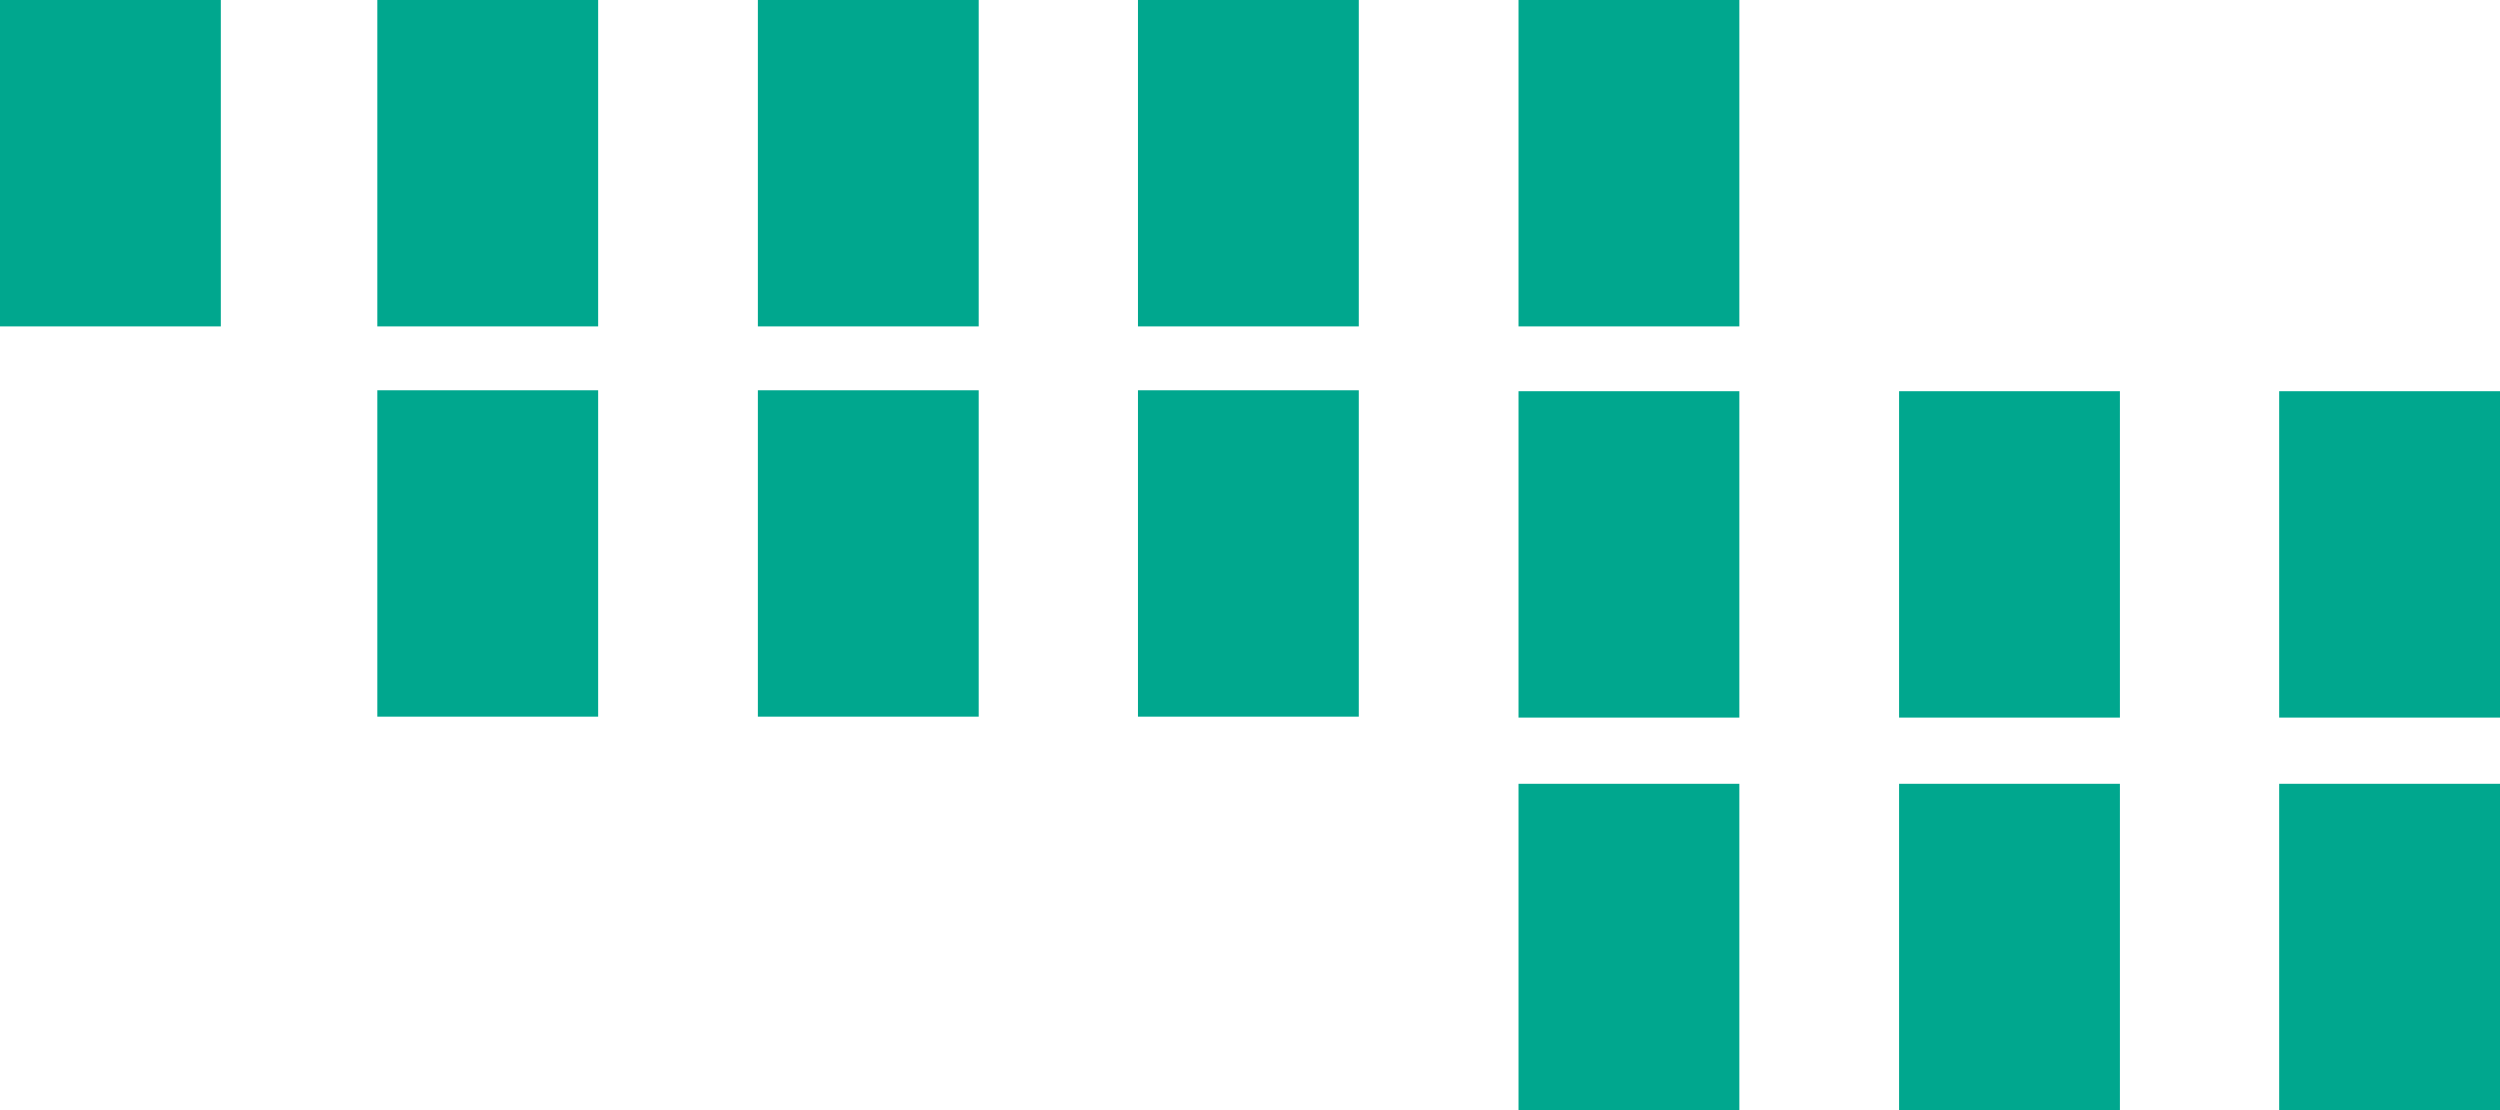 <svg xmlns="http://www.w3.org/2000/svg" width="540" height="239.8" viewBox="0 0 540 239.8">
  <path fill="#00A78E" d="M328 84.5h47.7V155H328zm82.2 0h47.7V155h-47.7zm82.1 0H540V155h-47.7zm-410.8-.2h47.7v70.5H81.5zm82.2 0h47.7v70.5h-47.7zm82.1 0h47.7v70.5h-47.7zM81.5 0h47.7v70.5H81.5zM0 0h47.7v70.5H0zm163.7 0h47.7v70.5h-47.7zm82.1 0h47.7v70.5h-47.7zM328 0h47.7v70.5H328zm0 169.3h47.7v70.5H328zm82.2 0h47.7v70.5h-47.7zm82.1 0H540v70.5h-47.7z"/>
</svg>